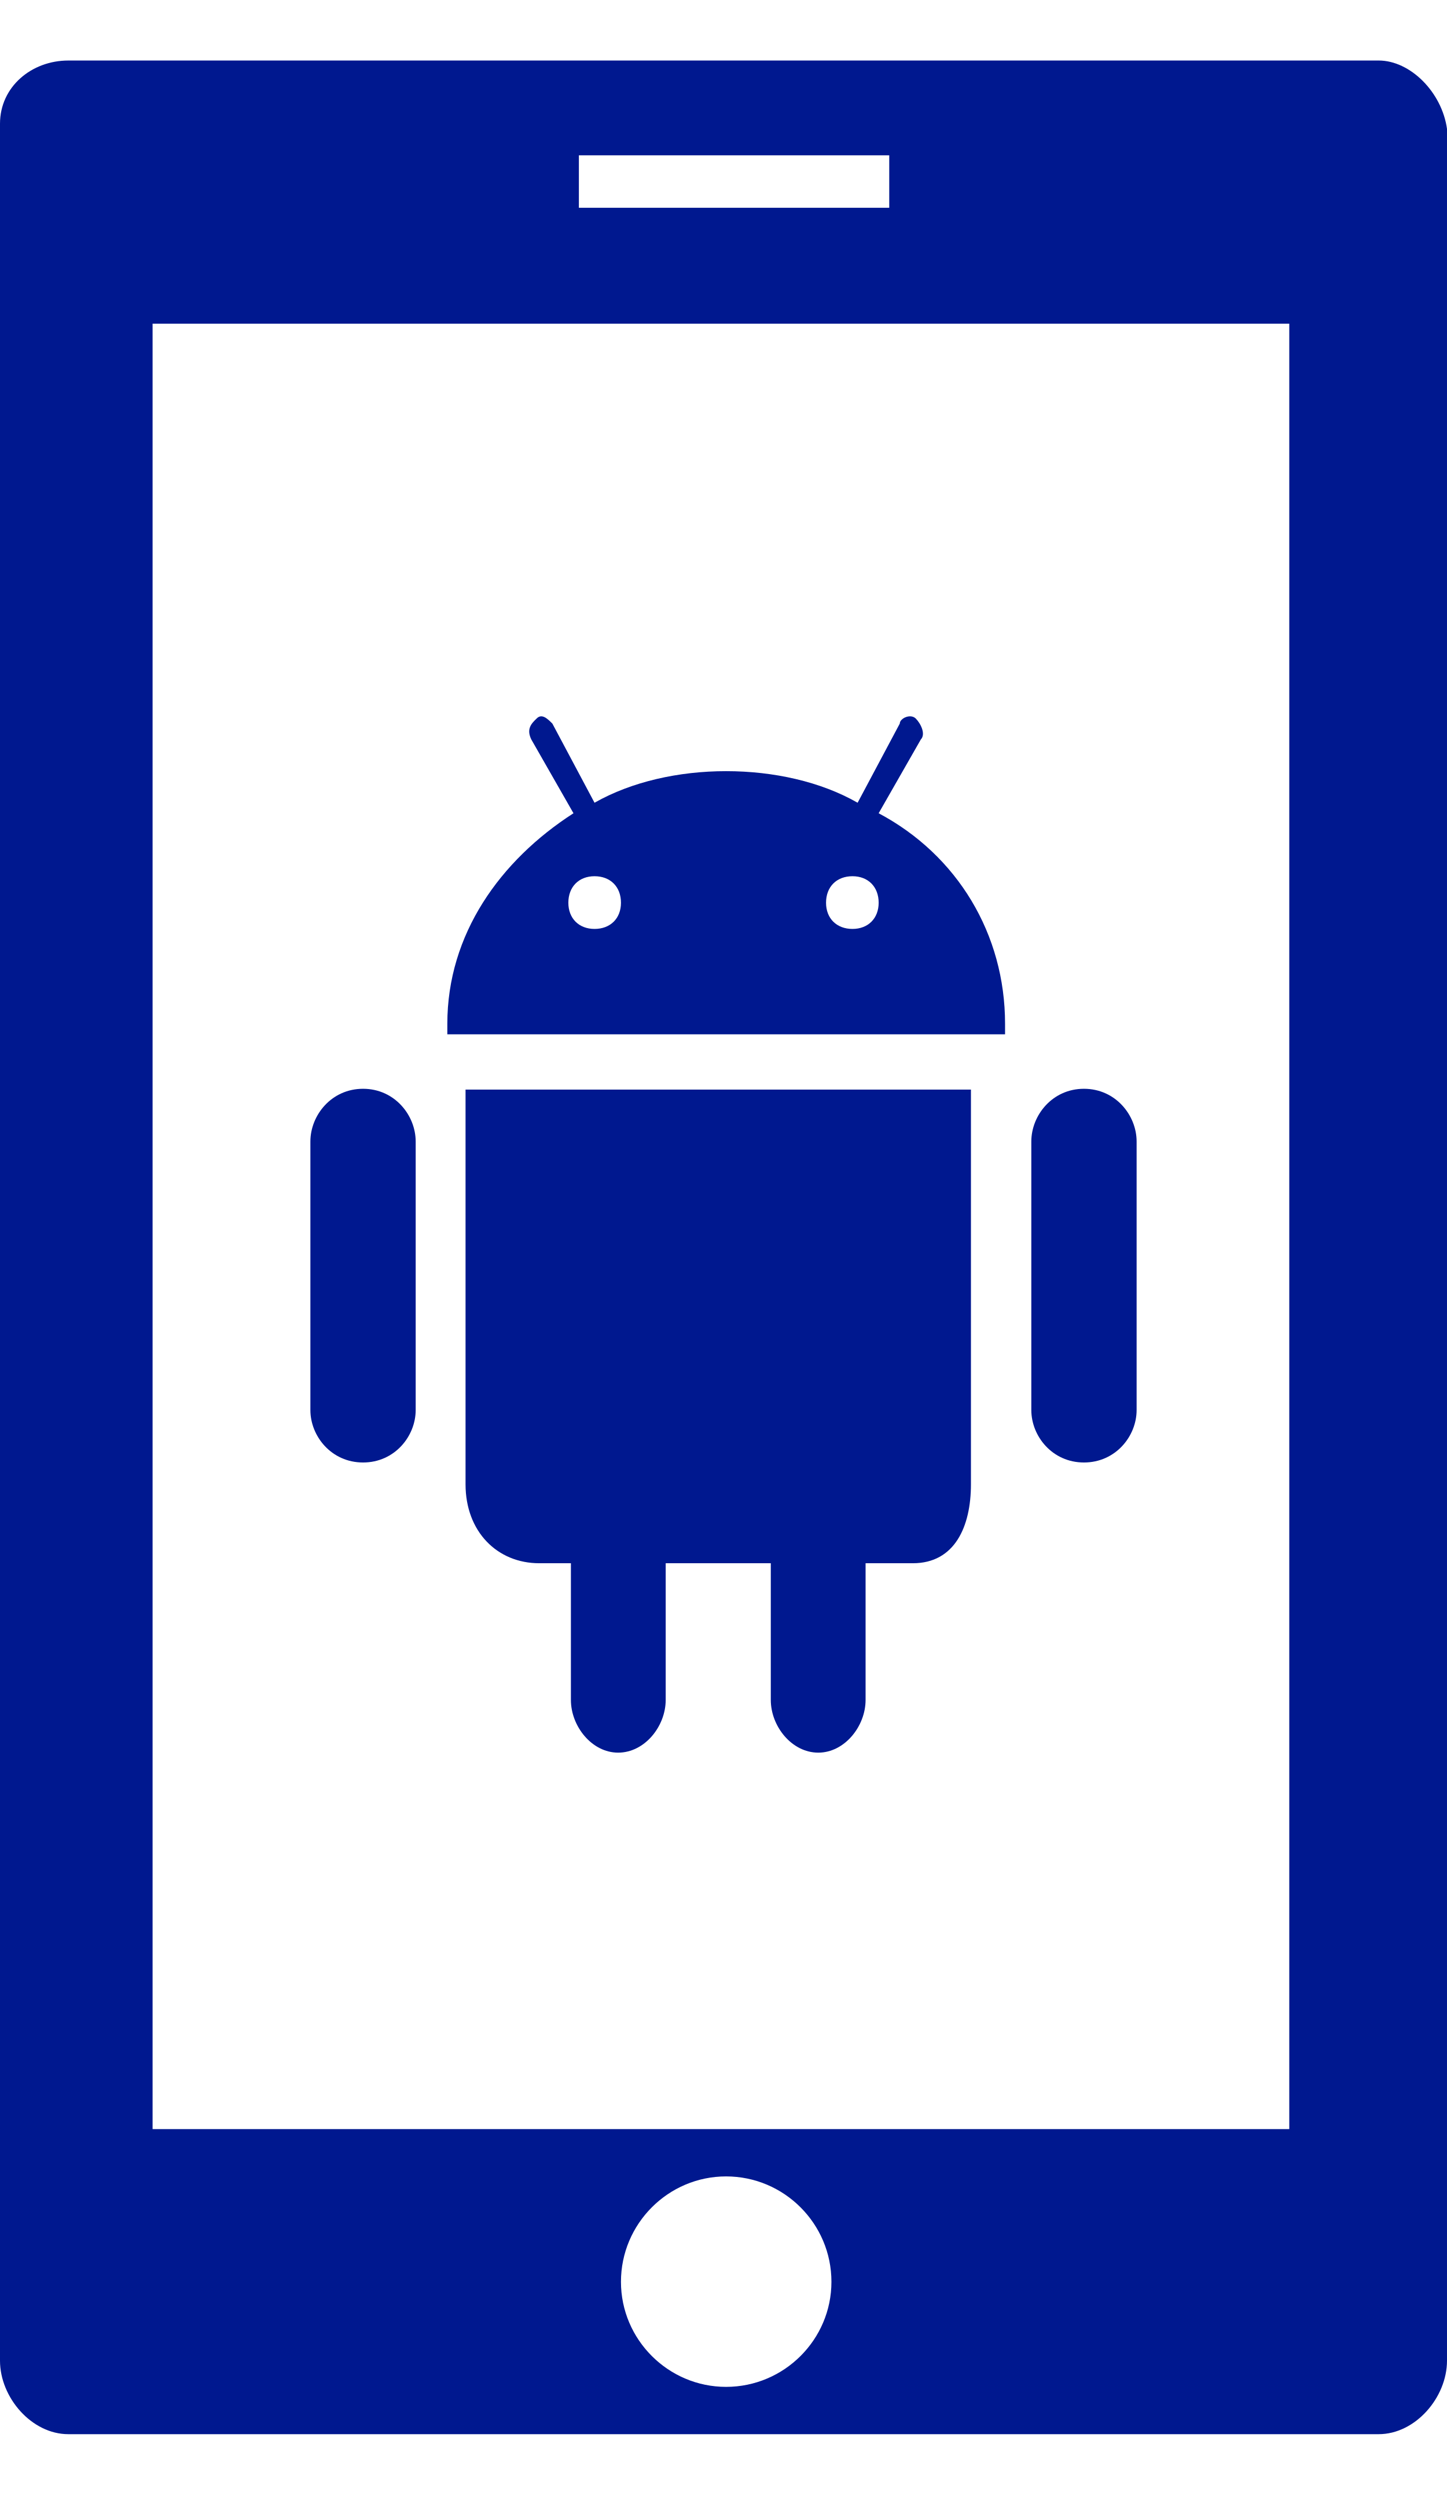 <?xml version="1.0" encoding="UTF-8" standalone="no"?>
<svg
   xmlns:dc="http://purl.org/dc/elements/1.1/"
   xmlns:cc="http://creativecommons.org/ns#"
   xmlns:rdf="http://www.w3.org/1999/02/22-rdf-syntax-ns#"
   xmlns:svg="http://www.w3.org/2000/svg"
   xmlns="http://www.w3.org/2000/svg"
   viewBox="0 0 27.5 47.5"
   height="47.5"
   width="27.5"
   xml:space="preserve"
   version="1.1"
   id="svg2"><defs
     id="defs6" /><g
     transform="matrix(1.25,0,0,-1.25,0,47.5)"
     id="g10"><g
       transform="scale(0.1,0.1)"
       id="g12"><path
         id="path14"
         style="fill:#00188f;fill-opacity:1;fill-rule:nonzero;stroke:none"
         d="m 63.199,165.68 c 0,-3.981 -3.199,-7.969 -8,-7.969 -4.809,0 -8.008,3.988 -8.008,7.969 l 0,40.82 c 0,3.988 3.199,8.012 8.008,8.012 4.801,0 8,-4.024 8,-8.012 l 0,-40.82 z" /><path
         id="path16"
         style="fill:#00188f;fill-opacity:1;fill-rule:nonzero;stroke:none"
         d="m 172.809,165.68 c 0,-3.981 -3.2,-7.969 -8.008,-7.969 -4.801,0 -8,3.988 -8,7.969 l 0,40.82 c 0,3.988 3.199,8.012 8,8.012 4.808,0 8.008,-4.024 8.008,-8.012 l 0,-40.82 z" /><path
         id="path18"
         style="fill:#00188f;fill-opacity:1;fill-rule:nonzero;stroke:none"
         d="m 70.781,214.391 0,-60 c 0,-7.18 4.809,-11.993 11.207,-11.993 l 4.812,0 0,-20.777 c 0,-4.019 3.199,-8.012 7.18,-8.012 4.031,0 7.231,3.993 7.231,8.012 l 0,20.777 15.98,0 0,-20.777 c 0,-4.019 3.2,-8.012 7.219,-8.012 3.988,0 7.192,3.993 7.192,8.012 l 0,20.777 7.187,0 c 6.41,0 8.832,5.633 8.832,11.993 l 0,60 -76.84,0 z" /><path
         id="path20"
         style="fill:#00188f;fill-opacity:1;fill-rule:nonzero;stroke:none"
         d="m 133.59,256.391 6.41,11.211 c 0.781,0.82 0,2.418 -0.781,3.199 -0.821,0.777 -2.418,0 -2.418,-0.781 l -6.41,-12.032 c -5.59,3.203 -12.77,4.801 -20,4.801 -7.192,0 -14.371,-1.598 -20,-4.801 l -6.41,12.032 c -0.781,0.781 -1.602,1.558 -2.379,0.781 C 80.781,270.02 80,269.199 80.781,267.602 l 6.41,-11.211 c -11.172,-7.192 -19.18,-18.403 -19.18,-32 l 0,-1.602 84.797,0 0,1.602 c 0,13.597 -7.219,25.629 -19.219,32 z M 90.391,238.809 c -2.379,0 -3.98,1.601 -3.98,3.98 0,2.422 1.601,4.031 3.98,4.031 2.418,0 4.02,-1.609 4.02,-4.031 0,-2.379 -1.602,-3.98 -4.02,-3.98 z m 39.218,0 c -2.418,0 -4.019,1.601 -4.019,3.98 0,2.422 1.601,4.031 4.019,4.031 2.379,0 3.981,-1.609 3.981,-4.031 0,-2.379 -1.602,-3.98 -3.981,-3.98 z" /><path
         id="path22"
         style="fill:#00188f;fill-opacity:1;fill-rule:nonzero;stroke:none"
         d="m 209.609,370.801 -199.218,0 C 4.801,370.801 0,366.82 0,361.191 L 0,21.191 C 0,15.602 4.801,10.02 10.391,10.02 l 199.218,0 c 5.59,0 10.391,5.582 10.391,11.172 l 0,339.219 c -0.781,5.59 -5.59,10.391 -10.391,10.391 z m -121.597,-14.41 47.187,0 0,-7.969 -47.187,0 0,7.969 z M 110.391,17.211 c -8.789,0 -15.981,7.18 -15.981,15.969 0,8.832 7.192,16.02 15.981,16.02 8.828,0 16.019,-7.188 16.019,-16.02 0,-8.789 -7.191,-15.969 -16.019,-15.969 z m 85.629,39.18 -172.821,0 0,274.41 172.821,0 0,-274.41 z" /></g></g></svg>
